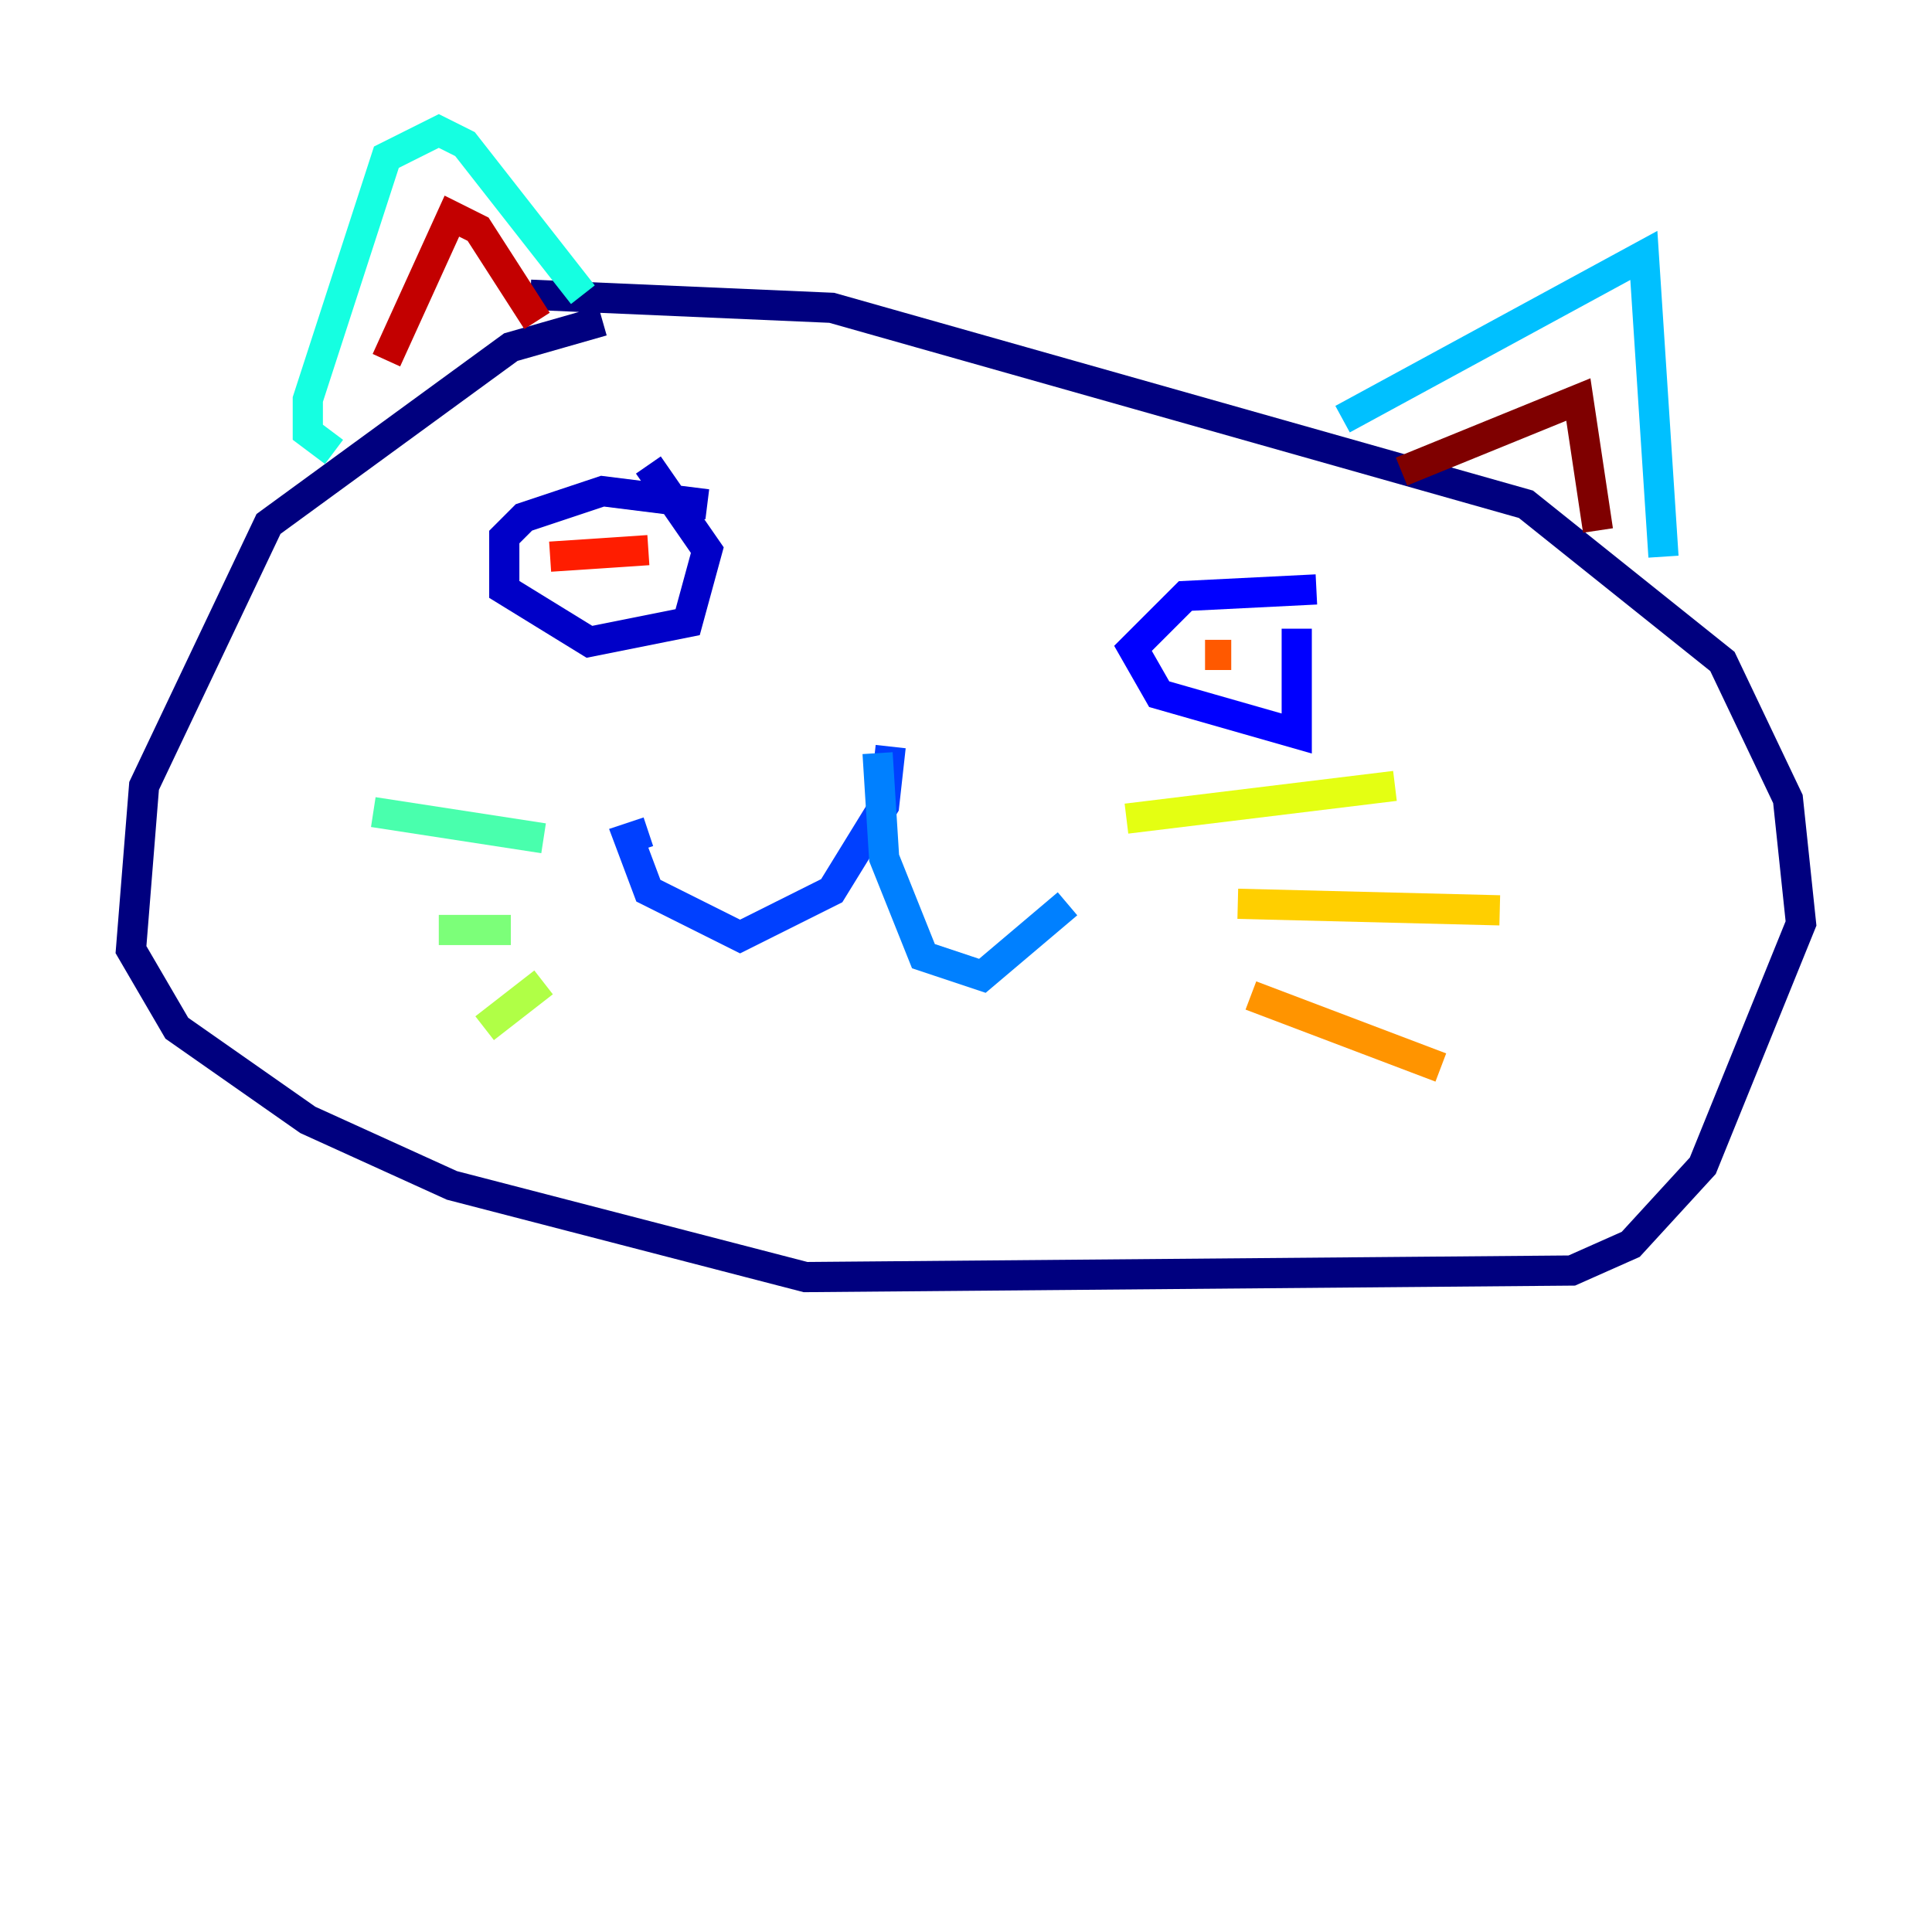 <?xml version="1.0" encoding="utf-8" ?>
<svg baseProfile="tiny" height="128" version="1.2" viewBox="0,0,128,128" width="128" xmlns="http://www.w3.org/2000/svg" xmlns:ev="http://www.w3.org/2001/xml-events" xmlns:xlink="http://www.w3.org/1999/xlink"><defs /><polyline fill="none" points="39.919,21.261 33.844,22.997 17.79,34.712 9.546,52.068 8.678,62.915 11.715,68.122 20.393,74.197 29.939,78.536 53.37,84.61 104.136,84.176 108.041,82.441 112.814,77.234 119.322,61.18 118.454,52.936 114.115,43.824 101.098,33.41 55.105,20.393 35.146,19.525" stroke="#00007f" stroke-width="2" /><polyline fill="none" points="46.861,33.41 39.919,32.542 34.712,34.278 33.41,35.58 33.41,39.051 39.051,42.522 45.559,41.22 46.861,36.447 42.956,30.807" stroke="#0000c8" stroke-width="2" /><polyline fill="none" points="87.214,39.051 78.536,39.485 75.064,42.956 76.8,45.993 85.912,48.597 85.912,41.654" stroke="#0000ff" stroke-width="2" /><polyline fill="none" points="59.01,49.464 58.576,53.37 55.105,59.01 49.031,62.047 42.956,59.01 41.654,55.539 42.956,55.105" stroke="#0040ff" stroke-width="2" /><polyline fill="none" points="58.142,49.898 58.576,56.841 61.18,63.349 65.085,64.651 70.725,59.878" stroke="#0080ff" stroke-width="2" /><polyline fill="none" points="88.949,27.77 108.909,16.922 110.21,36.881" stroke="#00c0ff" stroke-width="2" /><polyline fill="none" points="38.617,19.525 30.807,9.546 29.071,8.678 25.6,10.414 20.393,26.468 20.393,28.637 22.129,29.939" stroke="#15ffe1" stroke-width="2" /><polyline fill="none" points="36.014,55.539 24.732,53.803" stroke="#49ffad" stroke-width="2" /><polyline fill="none" points="33.844,61.614 29.071,61.614" stroke="#7cff79" stroke-width="2" /><polyline fill="none" points="36.014,65.085 32.108,68.122" stroke="#b0ff46" stroke-width="2" /><polyline fill="none" points="74.63,54.237 92.42,52.068" stroke="#e4ff12" stroke-width="2" /><polyline fill="none" points="82.007,59.878 99.363,60.312" stroke="#ffcf00" stroke-width="2" /><polyline fill="none" points="82.875,65.953 95.458,70.725" stroke="#ff9400" stroke-width="2" /><polyline fill="none" points="81.573,43.39 79.837,43.39" stroke="#ff5900" stroke-width="2" /><polyline fill="none" points="42.956,36.447 36.447,36.881" stroke="#ff1d00" stroke-width="2" /><polyline fill="none" points="25.6,23.864 29.939,14.319 31.675,15.186 35.58,21.261" stroke="#c30000" stroke-width="2" /><polyline fill="none" points="92.854,31.241 104.57,26.468 105.871,35.146" stroke="#7f0000" stroke-width="2" /></svg>
